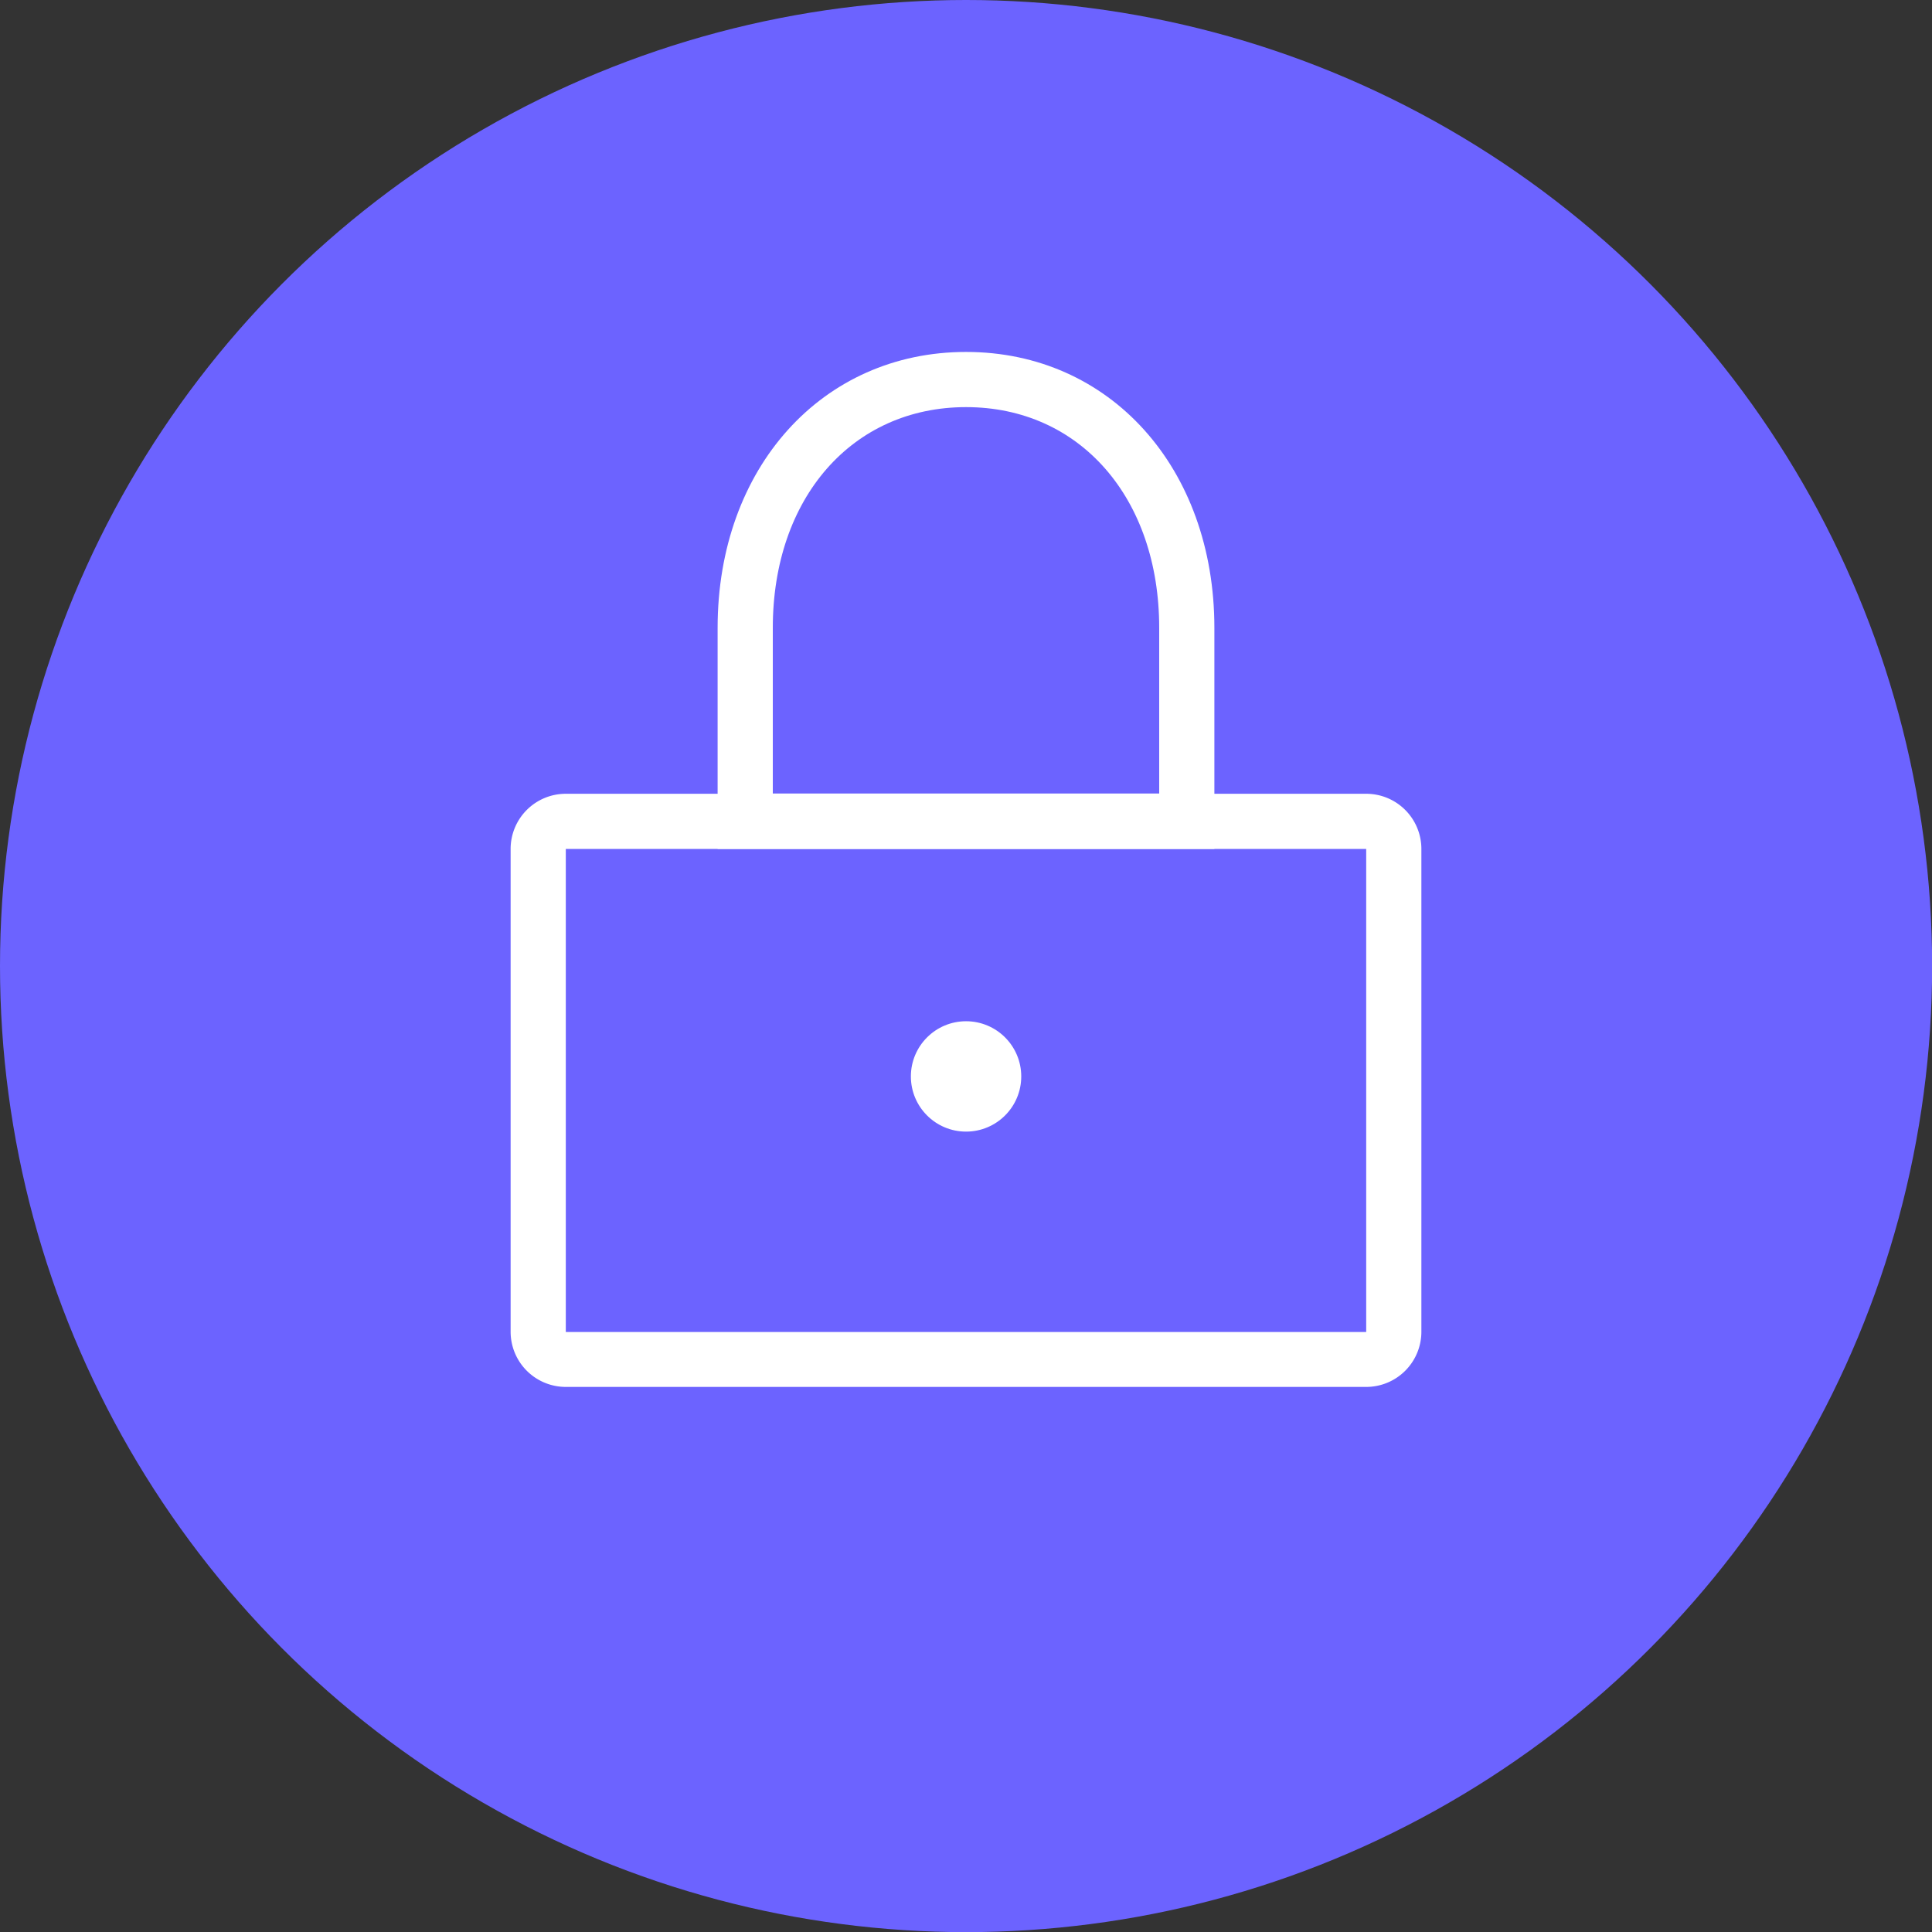 <svg xmlns="http://www.w3.org/2000/svg" viewBox="0 0 154.75 154.75"><rect x="0" y="0" width="154.75" height="154.75" fill="#333333" stroke="none"/><defs><style>.cls-1{fill:#6c63ff;}.cls-2{fill:#fff;}</style></defs><title>Asset 3</title><g id="Layer_2" data-name="Layer 2"><g id="Layer_1-2" data-name="Layer 1"><circle class="cls-1" cx="77.38" cy="77.38" r="77.38"/><path class="cls-2" d="M109.43,111.09H45.32a4.42,4.42,0,0,1-4.42-4.42V68a4.42,4.42,0,0,1,4.42-4.42h64.11A4.42,4.42,0,0,1,113.85,68v38.69A4.42,4.42,0,0,1,109.43,111.09ZM45.32,68v38.69h64.11V68Z"/><path class="cls-2" d="M97.27,68H57.48V50.29c0-12.81,8.37-22.1,19.9-22.1s19.89,9.29,19.89,22.1ZM61.9,63.56H92.85V50.29c0-10.41-6.36-17.68-15.47-17.68S61.9,39.88,61.9,50.29Z"/><circle class="cls-2" cx="77.38" cy="86.22" r="4.42"/></g></g></svg>
